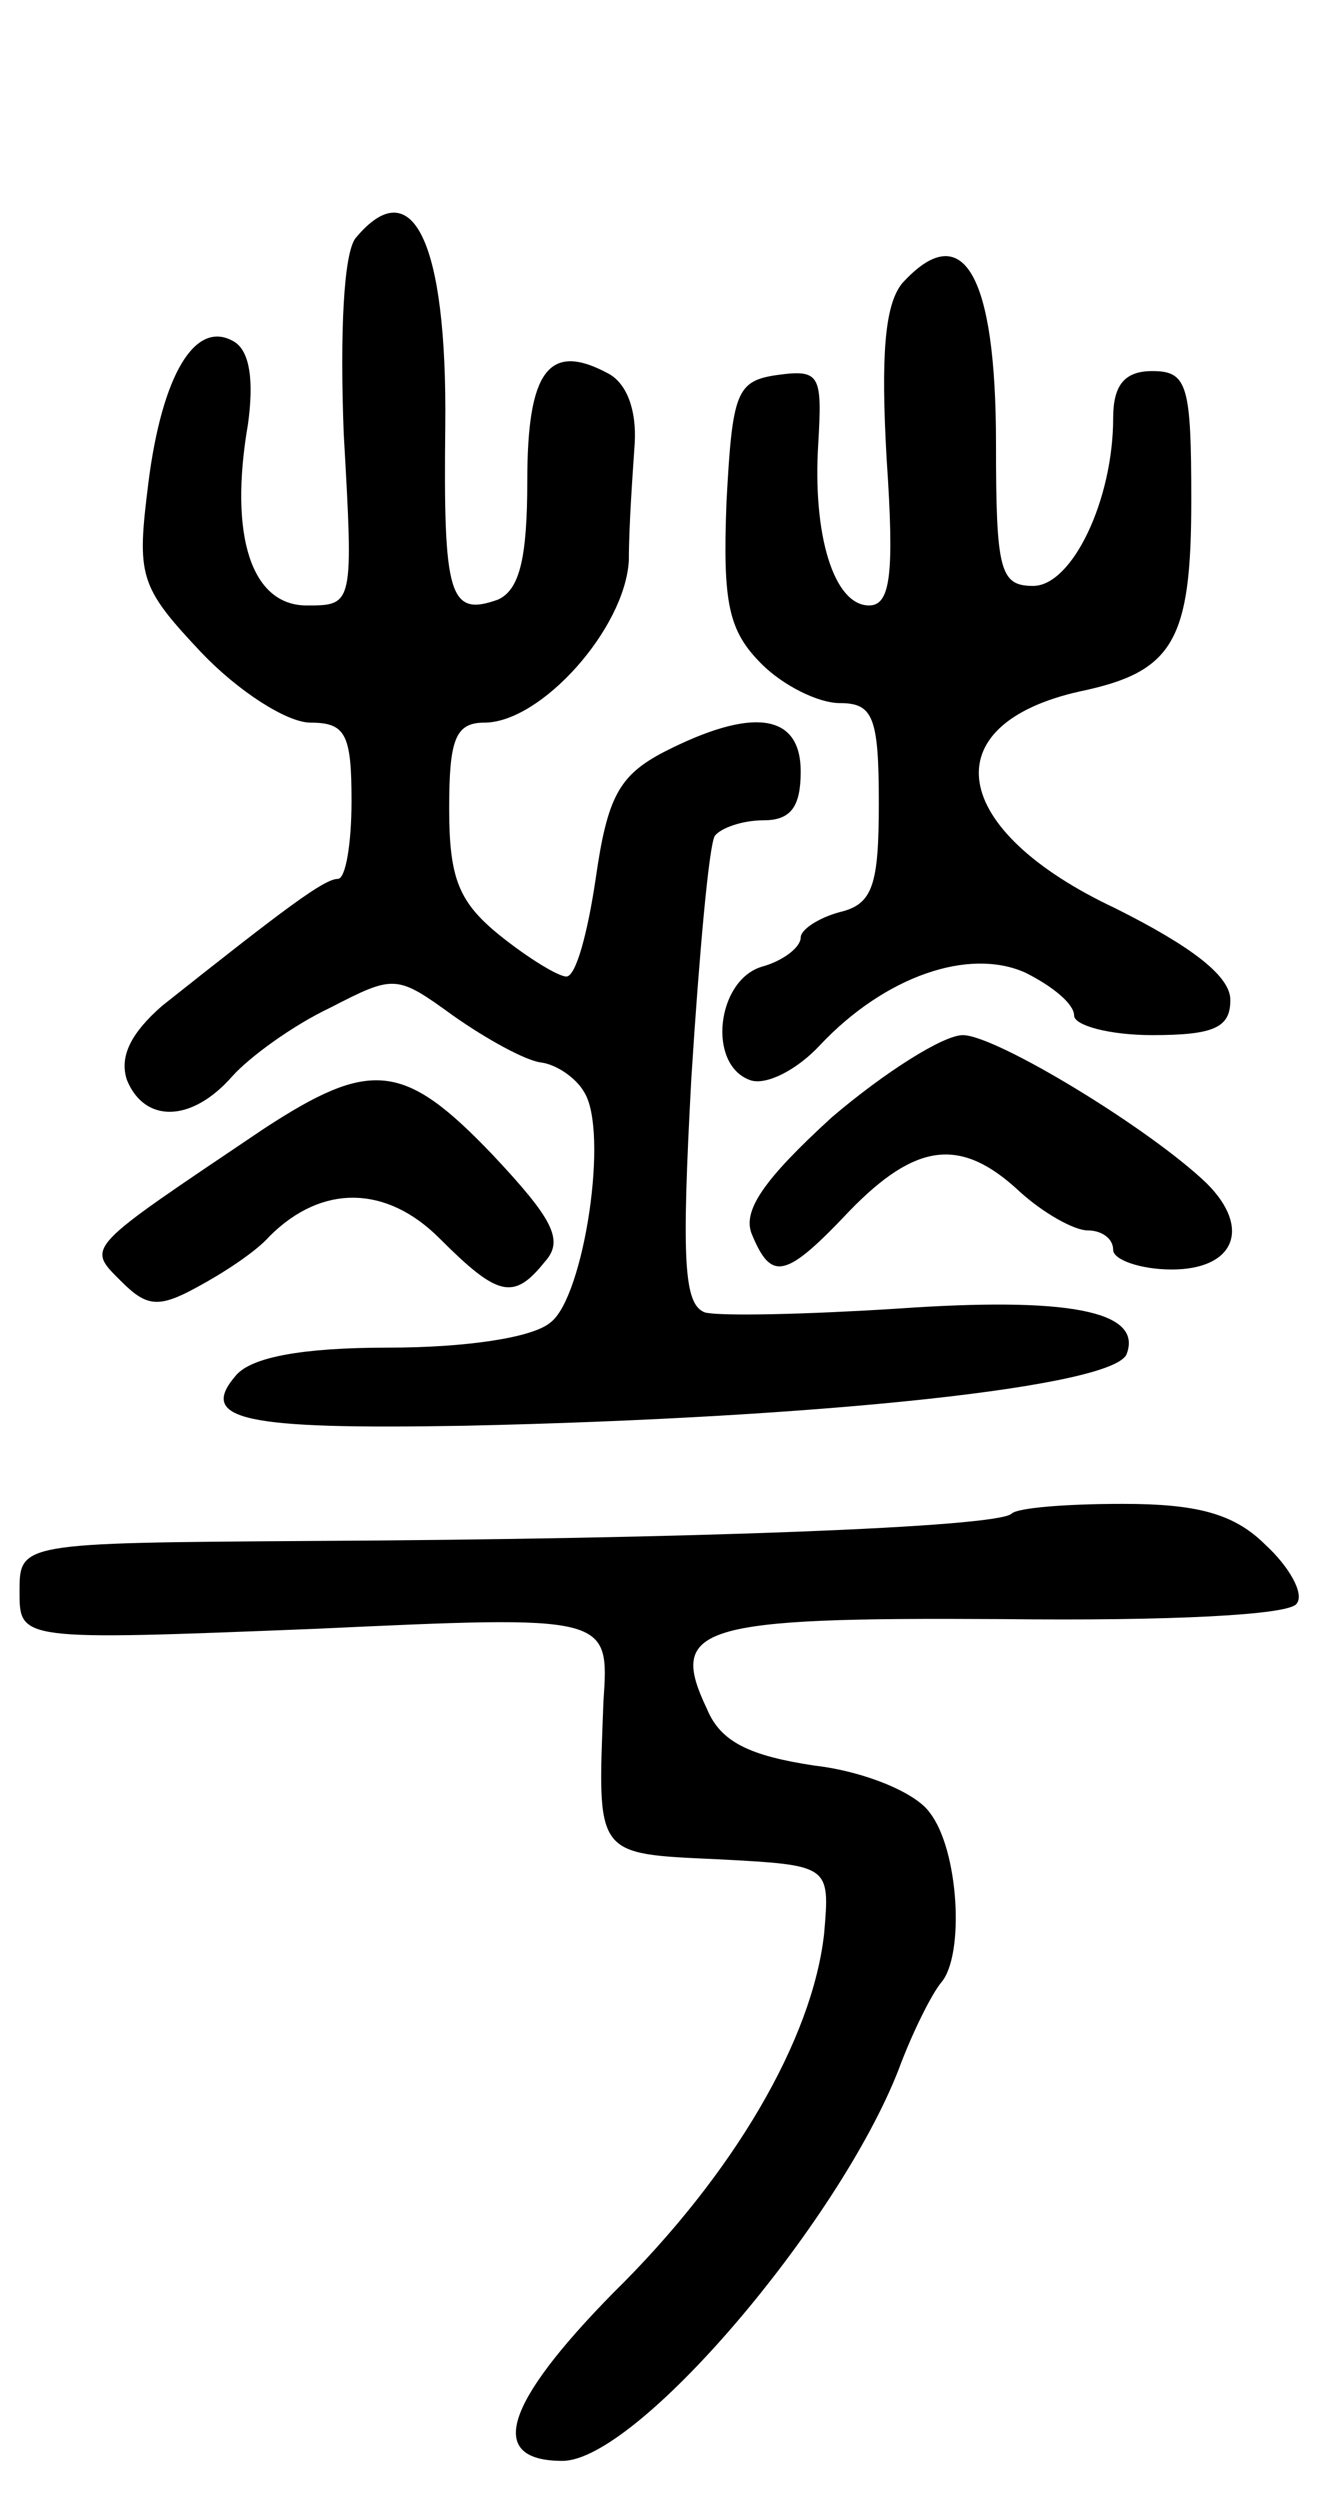 <svg version="1.0" xmlns="http://www.w3.org/2000/svg"
 width="68pt" height="128pt" viewBox="0 0 68 128"
 preserveAspectRatio="xMidYMid meet">
<g transform="translate(0,128) scale(0.1,-0.1)"
fill="#000000" stroke="none">
<path d="M182 1158 c-6 -8 -8 -48 -6 -100 5 -88 5 -88 -19 -88 -28 0 -40 35
-30 93 3 22 1 37 -7 42 -20 12 -37 -17 -44 -72 -6 -48 -5 -53 27 -87 19 -20
44 -36 56 -36 18 0 21 -6 21 -40 0 -22 -3 -40 -7 -40 -7 0 -27 -15 -90 -65
-16 -14 -22 -26 -18 -38 9 -22 33 -22 54 2 9 10 31 26 50 35 33 17 34 17 63
-4 17 -12 37 -23 45 -24 8 -1 18 -8 22 -15 13 -20 0 -105 -17 -118 -9 -8 -44
-13 -83 -13 -45 0 -70 -5 -78 -14 -20 -23 3 -28 117 -26 183 4 334 20 339 37
8 22 -31 29 -117 23 -47 -3 -91 -4 -99 -2 -11 4 -12 27 -7 120 4 63 9 119 12
124 3 4 14 8 25 8 14 0 19 7 19 25 0 30 -25 33 -70 10 -23 -12 -29 -23 -35
-65 -4 -27 -10 -50 -15 -50 -4 0 -19 9 -34 21 -21 17 -26 29 -26 65 0 35 3 44
18 44 29 0 72 48 74 83 0 18 2 45 3 60 1 17 -4 31 -14 36 -30 16 -41 1 -41
-55 0 -40 -4 -56 -15 -61 -25 -9 -28 2 -27 89 1 95 -17 131 -46 96z"/>
<path d="M462 1135 c-9 -11 -11 -37 -8 -90 4 -59 2 -75 -9 -75 -18 0 -29 36
-26 83 2 35 1 38 -21 35 -21 -3 -23 -9 -26 -65 -2 -52 1 -66 18 -83 11 -11 29
-20 40 -20 17 0 20 -7 20 -51 0 -42 -3 -52 -20 -56 -11 -3 -20 -9 -20 -13 0
-5 -9 -12 -20 -15 -23 -7 -28 -50 -6 -58 8 -3 24 5 36 18 33 35 76 50 105 37
14 -7 25 -16 25 -22 0 -5 18 -10 40 -10 32 0 40 4 40 18 0 12 -19 27 -59 47
-85 40 -94 94 -18 111 48 10 57 26 57 98 0 59 -2 66 -20 66 -14 0 -20 -7 -20
-24 0 -42 -21 -86 -41 -86 -17 0 -19 8 -19 73 0 87 -17 116 -48 82z"/>
<path d="M426 708 c-35 -32 -46 -48 -41 -60 10 -24 17 -23 50 12 34 35 57 38
87 10 12 -11 28 -20 35 -20 7 0 13 -4 13 -10 0 -5 14 -10 30 -10 32 0 41 21
18 44 -29 28 -108 76 -125 76 -10 0 -40 -19 -67 -42z"/>
<path d="M135 702 c-92 -62 -91 -60 -73 -78 13 -13 19 -14 39 -3 13 7 30 18
37 26 27 27 60 26 87 -1 30 -30 38 -32 54 -12 10 11 4 22 -27 55 -45 47 -62
49 -117 13z"/>
<path d="M518 505 c-7 -7 -165 -13 -360 -14 -148 -1 -148 -1 -148 -26 0 -25 0
-25 151 -19 151 7 151 7 148 -37 -3 -80 -5 -78 59 -81 57 -3 57 -3 54 -38 -6
-54 -46 -123 -108 -184 -56 -57 -65 -86 -26 -86 38 0 141 121 172 200 7 19 17
39 22 45 12 14 9 68 -6 87 -7 10 -33 21 -59 24 -33 5 -48 12 -55 29 -20 42 -5
47 151 46 85 -1 148 2 151 8 4 5 -4 19 -16 30 -16 16 -35 21 -73 21 -29 0 -54
-2 -57 -5z"/>
</g>
</svg>
